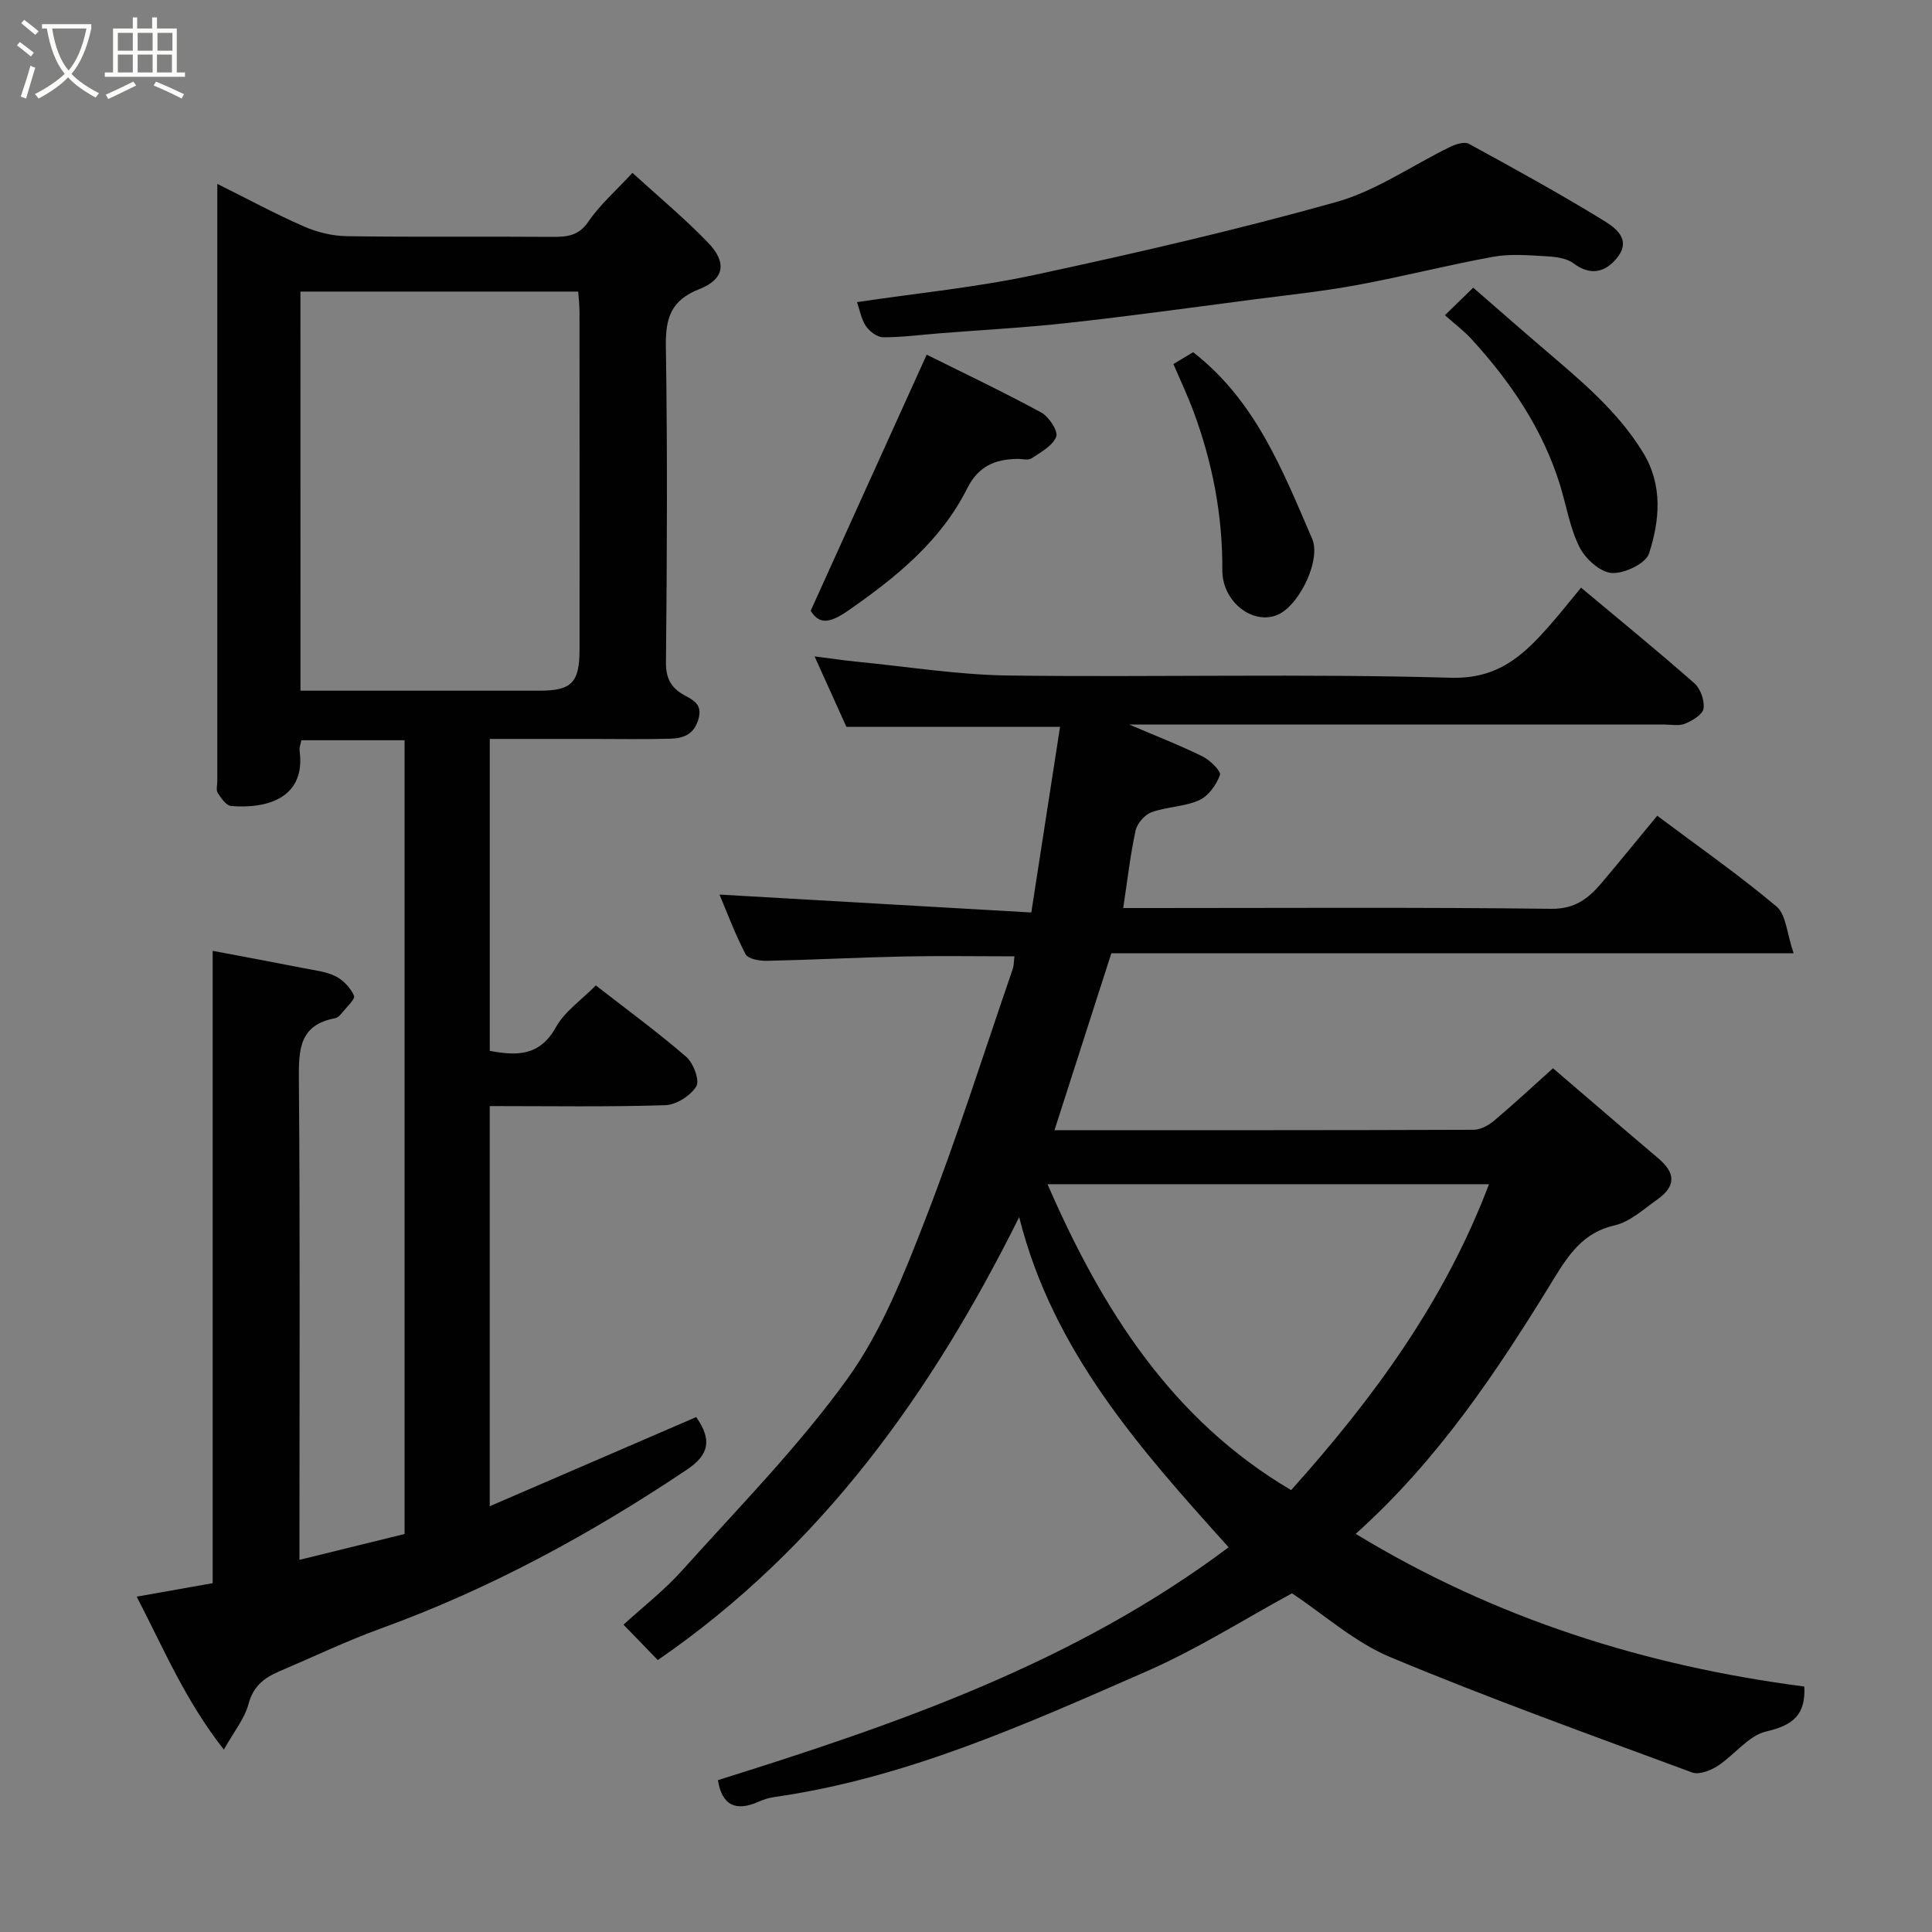 <svg enable-background="new 0 0 400 400" viewBox="0 0 400 400" xmlns="http://www.w3.org/2000/svg"><rect x="0" y="0" width="400" height="400" fill="#808080" stroke="none"/><path d="m6.4 11.7c-1-.8-1.9-1.6-2.9-2.3l.6-.7c.9.7 1.9 1.4 2.9 2.2zm-2.1 8.3c.7-2.1 1.4-4.2 2-6.4.2.1.6.3 1 .4-.7 2.3-1.3 4.4-1.9 6.4zm3-12.8c-1.1-.9-2.1-1.7-2.9-2.4l.6-.7c1 .8 2 1.5 3 2.4zm1.4-1.3v-.9h10.2v.9c-.9 4.2-2.3 7.3-4.1 9.4 1.3 1.4 3.2 2.7 5.7 4-.2.2-.4.5-.7.9-2.5-1.4-4.4-2.7-5.7-4.2-1.4 1.5-3.5 3-6.1 4.4 0 0 0 0-.1-.1-.3-.4-.5-.7-.7-.8 2.7-1.4 4.7-2.8 6.2-4.2-1.8-2.2-3-5.3-3.7-9.4zm9.2 0h-7.1c.6 3.8 1.7 6.7 3.4 8.7 1.7-2 2.9-4.8 3.7-8.7z" fill="#fbfcfa"/><path d="m31.6 3.6h.9v2.3h4.1v9.1h1.7v.9h-16.6v-.9h1.7v-9.1h4.1v-2.3h.9v2.3h3.1v-2.3zm-4 13.3.6.8c-1.9.9-3.8 1.9-5.8 2.8-.2-.3-.3-.6-.5-.9 2-.9 3.9-1.8 5.7-2.7zm-3.2-10.1v3.7h3.1v-3.7zm0 4.5v3.7h3.1v-3.7zm4.1-4.5v3.7h3.1v-3.7zm0 4.5v3.7h3.1v-3.7zm9.1 9.1c-2.1-1.1-4.1-2-5.8-2.7l.5-.8c2.2.9 4.1 1.8 5.8 2.6zm-1.9-13.6h-3.1v3.7h3.1zm-3.2 4.5v3.7h3.1v-3.7z" fill="#fbfcfa"/><g fill="#010101"><path d="m267.49 329.88c-9.78 5.31-19.59 11.55-30.12 16.16-24.88 10.89-49.73 22.12-77.01 26.01-1.12.16-2.24.5-3.27.96-4.71 2.11-7.62.81-8.45-4.45 36.95-11.57 73.63-24.16 105.74-48.21-18.3-20.32-36.41-40.57-43.37-68.36-18.23 36.63-41.1 68.49-74.82 91.71-2.16-2.23-4.47-4.62-7.1-7.33 4.06-3.71 8.48-7.14 12.15-11.24 11.66-12.99 24.01-25.54 34.18-39.63 7.05-9.77 11.68-21.52 16.1-32.89 6.65-17.11 12.19-34.66 18.17-52.03.21-.6.18-1.27.34-2.58-7.81 0-15.4-.13-22.99.03-9.44.2-18.87.7-28.3.9-1.5.03-3.86-.39-4.37-1.36-2.17-4.14-3.8-8.56-5.41-12.36 21.48 1.24 42.81 2.46 64.56 3.71 2.07-13.38 3.98-25.72 5.95-38.43-14.99 0-29.33 0-44.23 0-1.9-4.21-4.02-8.91-6.59-14.59 3.35.42 6.09.84 8.85 1.11 10.46 1.02 20.91 2.72 31.38 2.85 30.49.38 61.01-.42 91.48.46 9.75.28 14.89-4.53 20.28-10.6 2.18-2.46 4.21-5.05 6.7-8.05 8.05 6.73 15.88 13.12 23.46 19.79 1.27 1.12 2.14 3.58 1.9 5.23-.18 1.24-2.3 2.51-3.82 3.14-1.29.53-2.95.17-4.45.17-34.66 0-69.32 0-103.98 0-1.81 0-3.61 0-6.68 0 5.85 2.5 10.64 4.35 15.22 6.62 1.55.77 3.87 3.07 3.59 3.84-.75 2.04-2.4 4.36-4.3 5.21-3.05 1.37-6.7 1.35-9.88 2.5-1.41.51-2.97 2.32-3.29 3.79-1.1 5.06-1.68 10.24-2.56 16.04h6.1c27.5 0 54.99-.18 82.49.16 4.93.06 7.71-2.13 10.42-5.32 3.82-4.51 7.54-9.11 11.55-13.95 8.5 6.37 16.89 12.23 24.7 18.79 1.99 1.67 2.12 5.56 3.54 9.69-48.34 0-94.89 0-141.26 0-4.05 12.61-7.87 24.47-11.77 36.62 29.12 0 57.94.03 86.76-.08 1.43-.01 3.09-.9 4.24-1.87 4.16-3.5 8.14-7.21 12.21-10.87 7.29 6.24 14.51 12.47 21.79 18.64 3.66 3.1 3.69 5.8-.27 8.59-2.8 1.97-5.59 4.58-8.74 5.29-6.47 1.46-9.51 6.02-12.59 11.04-11.6 18.93-23.82 37.4-41.04 52.84 28.94 17.59 60 27.33 92.88 31.61.32 5.79-2.31 8.03-7.87 9.3-3.69.84-6.59 4.88-10.07 7.14-1.48.96-3.86 1.88-5.28 1.35-20.9-7.73-41.89-15.28-62.45-23.86-7.38-3.07-13.68-8.77-20.4-13.23zm-50.61-84.7c11.36 26.13 25.89 48.89 50.44 63.33 17.04-19.01 31.79-39.12 40.96-63.33-30.68 0-60.76 0-91.4 0z"/><path d="m44.03 196.86c5.93 1.12 12.43 2.33 18.91 3.6 2.23.44 4.6.69 6.57 1.68 1.58.79 3.06 2.41 3.79 4.01.3.65-1.47 2.29-2.38 3.42-.41.51-.95 1.13-1.52 1.24-7.48 1.38-7.57 6.56-7.52 12.76.26 31.15.12 62.31.12 93.47v5.91c7.42-1.83 14.46-3.56 21.76-5.35 0-54.6 0-109.34 0-164.34-7.14 0-14.07 0-21.36 0-.12.67-.47 1.46-.37 2.18 1.29 9.56-6.4 12.08-14.19 11.43-1.01-.08-2.06-1.62-2.76-2.7-.38-.59-.09-1.62-.09-2.46 0-40.15 0-80.31 0-120.46 0-.83 0-1.66 0-3.18 6.24 3.1 11.97 6.21 17.92 8.81 2.75 1.21 5.92 1.98 8.92 2.02 14.16.21 28.32.03 42.49.14 3.07.02 5.47-.18 7.51-3.17 2.39-3.5 5.69-6.37 9.11-10.08 5.2 4.75 10.7 9.32 15.64 14.43 3.96 4.09 3.44 7.58-1.78 9.63-5.9 2.32-7.03 6.01-6.94 11.84.34 21.82.24 43.65.02 65.48-.03 3.32 1.12 5.25 3.66 6.68 2.09 1.17 4 1.98 3.02 5.18-.97 3.14-3.19 3.83-5.8 3.91-5.33.15-10.66.05-15.99.05-6.99 0-13.98 0-21.37 0v64.58c5.44 1 10.3 1.23 13.71-4.92 1.79-3.23 5.21-5.55 8.25-8.63 6.33 4.93 12.73 9.61 18.71 14.78 1.49 1.29 2.84 4.89 2.09 6.12-1.18 1.94-4.15 3.82-6.42 3.9-11.98.38-23.97.18-36.35.18v82.85c14.32-6.18 28.5-12.31 42.75-18.46 3.25 4.65 2.78 7.73-1.96 10.91-19.86 13.3-40.71 24.65-63.25 32.83-7.19 2.61-14.11 5.93-21.16 8.93-3.09 1.32-5.35 3.07-6.32 6.74-.8 3.01-2.98 5.65-5.1 9.44-7.98-10.15-12.46-20.89-18.05-31.67 5.87-1.04 10.96-1.94 15.73-2.79 0-43.26 0-86.55 0-130.92zm18.18-53.86h49.46c6.68 0 8.32-1.66 8.32-8.54.01-23.3.01-46.59-.01-69.89 0-1.43-.18-2.87-.27-4.2-19.42 0-38.45 0-57.51 0 .01 27.61.01 54.84.01 82.63z"/><path d="m177.43 62.55c12.53-1.87 24.78-3.06 36.74-5.63 20.96-4.5 41.88-9.32 62.51-15.1 8.26-2.32 15.68-7.58 23.54-11.4 1.16-.56 2.96-1.15 3.88-.65 9.3 5.07 18.59 10.19 27.62 15.71 2.52 1.54 6.22 3.95 3.1 7.87-2.37 2.98-5.44 3.87-9.05 1.17-1.43-1.07-3.66-1.35-5.56-1.46-3.67-.2-7.46-.55-11.03.1-9.44 1.71-18.76 4.11-28.2 5.85-7.06 1.3-14.22 2.06-21.35 2.98-12.81 1.67-25.61 3.44-38.45 4.86-8.83.98-17.71 1.45-26.56 2.15-3.92.31-7.83.84-11.75.83-1.23 0-2.83-1.2-3.58-2.3-.98-1.44-1.28-3.33-1.86-4.98z"/><path d="m191.86 73.43c7.19 3.58 15.55 7.55 23.69 11.96 1.6.86 3.57 3.86 3.13 5.01-.72 1.89-3.19 3.22-5.12 4.5-.7.46-1.95.09-2.94.11-4.61.09-8.03 1.45-10.39 6.14-5.49 10.92-14.68 18.35-24.6 25.25-4.15 2.89-6.1 2.72-7.79.06 8.17-18.05 16.04-35.41 24.02-53.03z"/><path d="m299.16 65.26c2.27-2.21 3.89-3.79 5.85-5.7 5 4.34 9.79 8.55 14.63 12.69 7.58 6.48 15.29 12.84 20.57 21.5 4.08 6.7 3.43 13.99 1.2 20.85-.68 2.08-5.14 4.21-7.72 4.03-2.39-.16-5.45-2.93-6.66-5.33-2.01-3.98-2.72-8.61-4.06-12.94-3.6-11.6-10.27-21.37-18.38-30.23-1.45-1.58-3.21-2.89-5.43-4.87z"/><path d="m242.94 75.37c1.42-.85 2.77-1.67 4.08-2.45 12.95 10.04 18.55 24.53 24.64 38.61 1.85 4.28-2.36 13.06-6.5 15.43-5.13 2.93-12.13-2.01-12.09-8.94.07-11.43-2.07-22.39-6.04-33.03-1.19-3.17-2.64-6.24-4.09-9.62z"/></g></svg>
